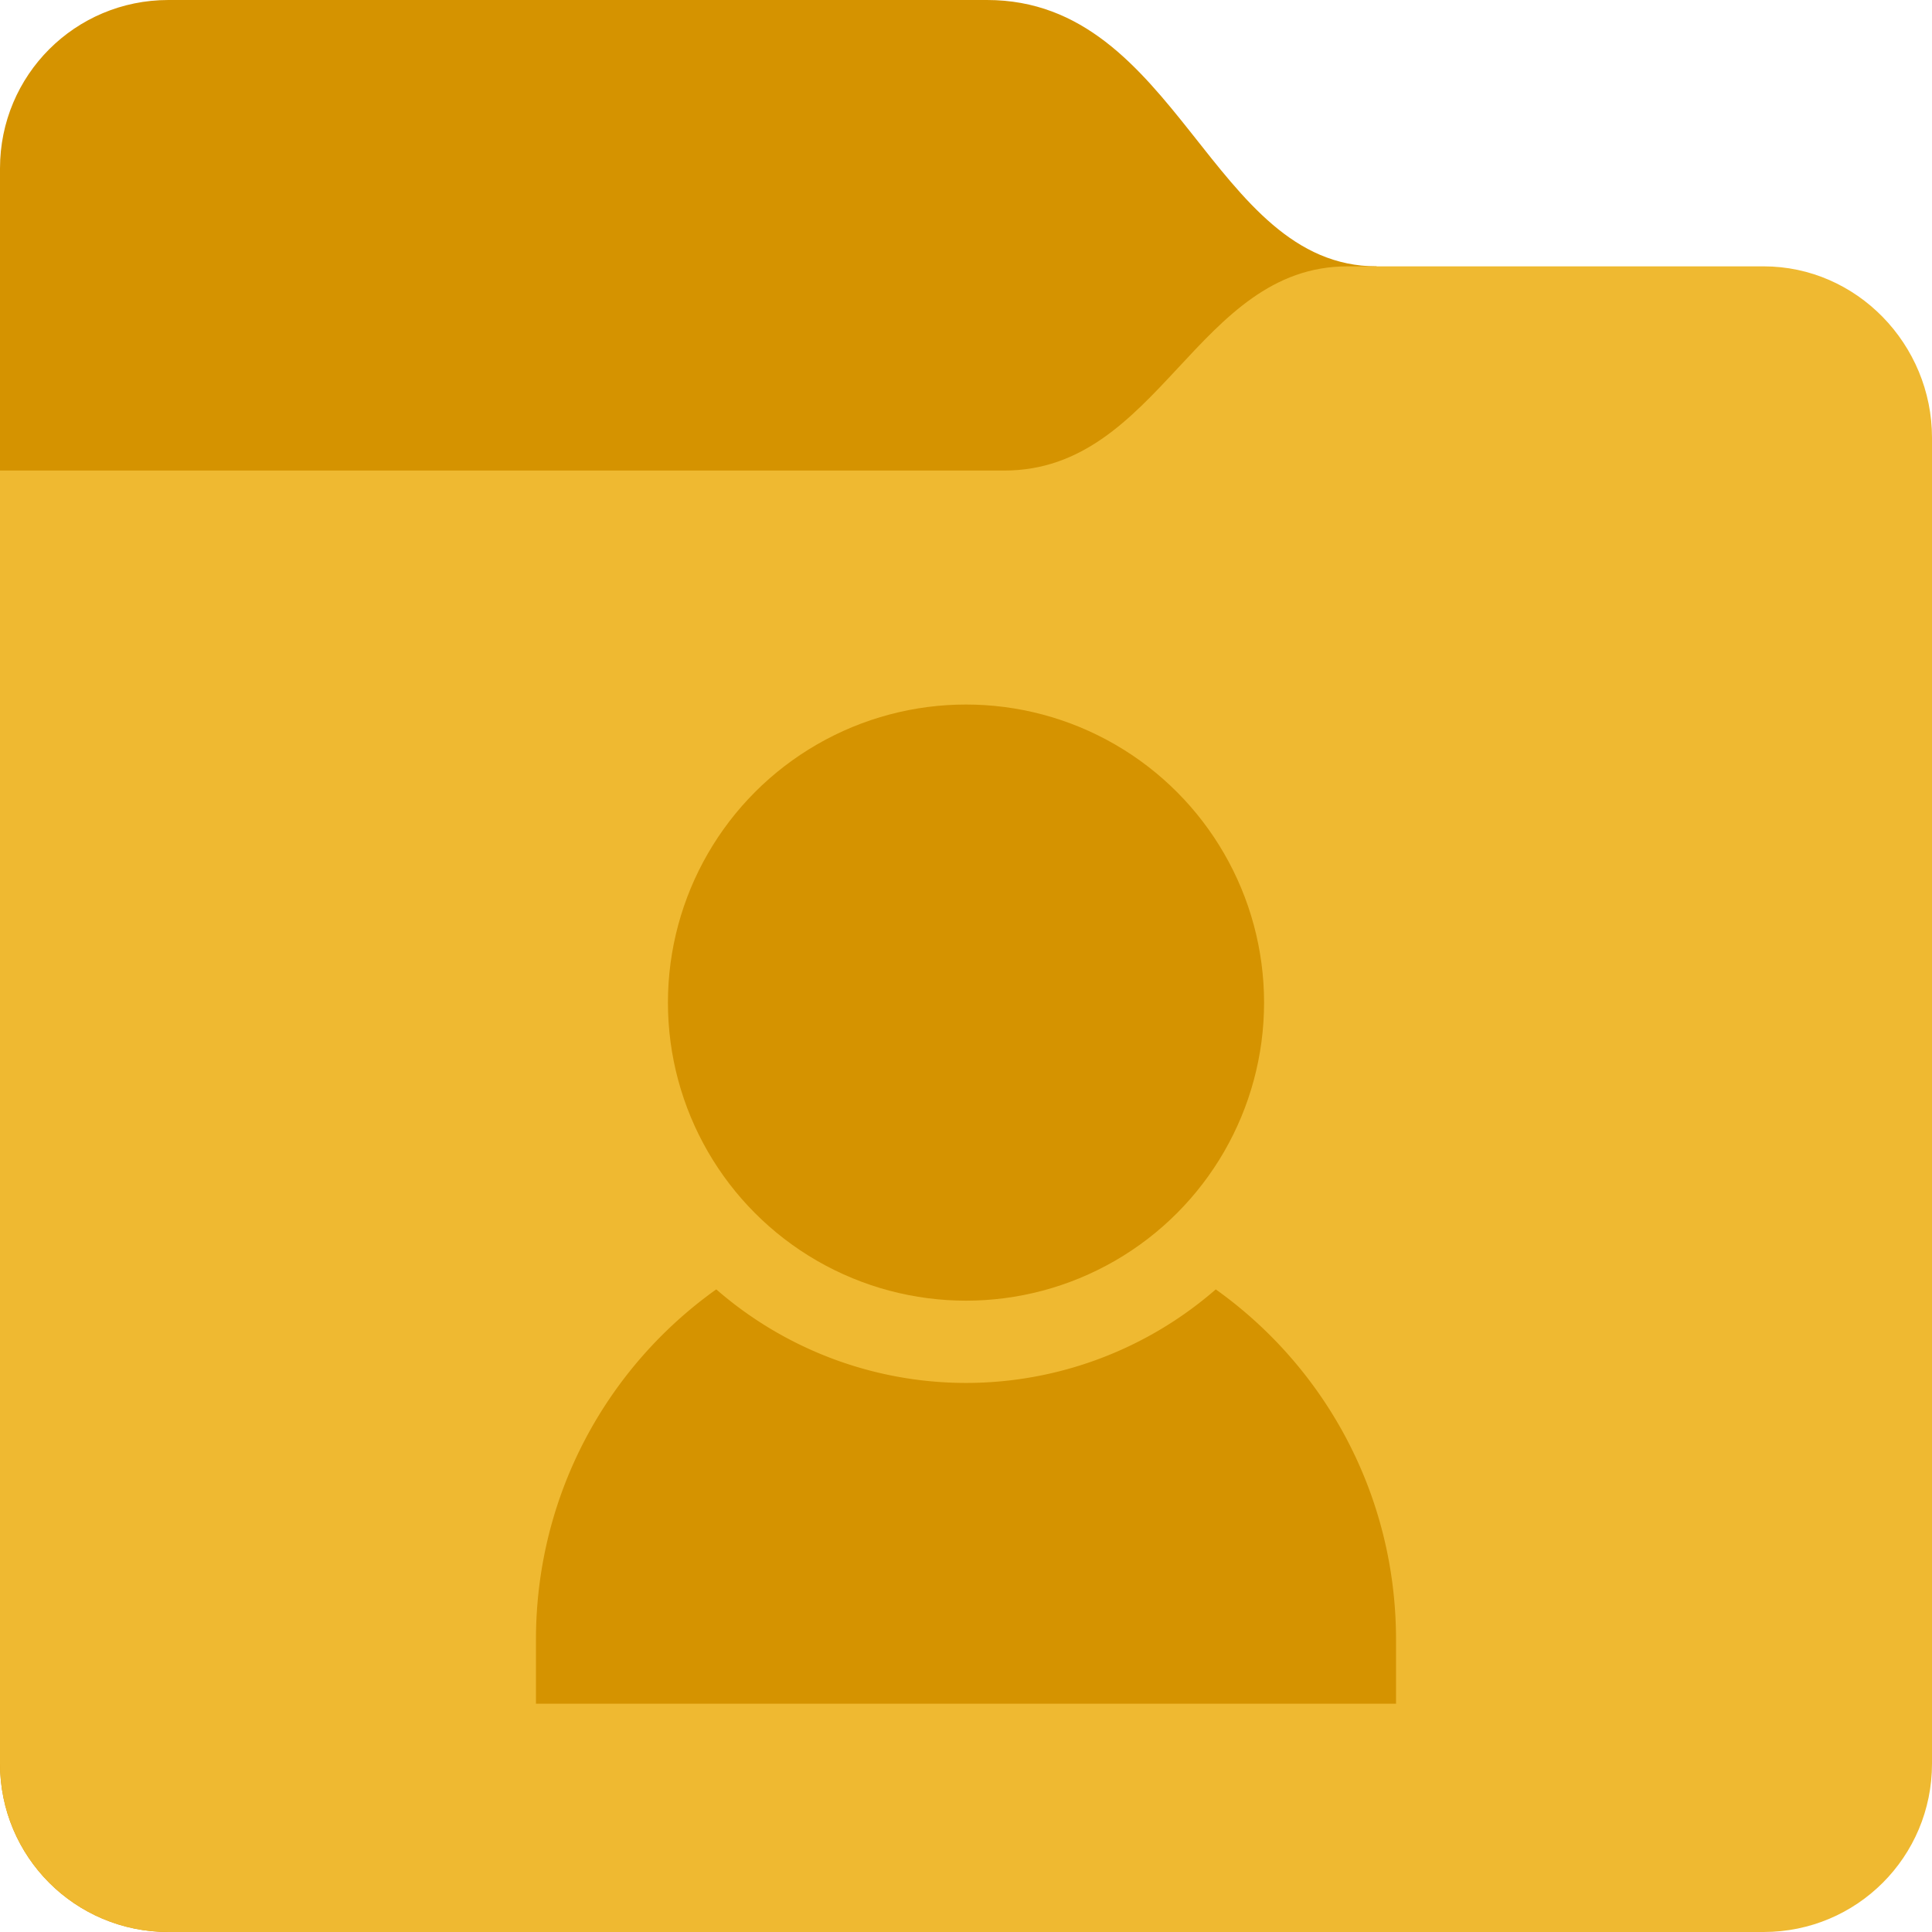 <?xml version="1.0" encoding="UTF-8" standalone="no"?>
<svg
   width="36"
   height="36"
   viewBox="0 0 36 36"
   version="1.1"
   xml:space="preserve"
   style="clip-rule:evenodd;fill-rule:evenodd;stroke-linejoin:round;stroke-miterlimit:2"
   id="svg21"
   sodipodi:docname="folder.svg"
   inkscape:version="1.3 (0e150ed6c4, 2023-07-21)"
   xmlns:inkscape="http://www.inkscape.org/namespaces/inkscape"
   xmlns:sodipodi="http://sodipodi.sourceforge.net/DTD/sodipodi-0.dtd"
   xmlns="http://www.w3.org/2000/svg"
   xmlns:svg="http://www.w3.org/2000/svg"><defs
   id="defs21"><inkscape:path-effect
     effect="fillet_chamfer"
     id="path-effect1"
     is_visible="true"
     lpeversion="1"
     nodesatellites_param="F,0,0,1,0,0,0,1 @ F,0,0,1,0,0,0,1 @ F,0,0,1,0,0,0,1 @ F,0,0,1,0,0,0,1 @ F,0,0,1,0,0,0,1 @ F,0,0,1,0,0,0,1 @ F,0,0,1,0,0,0,1"
     radius="0"
     unit="px"
     method="auto"
     mode="F"
     chamfer_steps="1"
     flexible="false"
     use_knot_distance="true"
     apply_no_radius="true"
     apply_with_radius="true"
     only_selected="false"
     hide_knots="false" /></defs><sodipodi:namedview
   id="namedview21"
   pagecolor="#505050"
   bordercolor="#eeeeee"
   borderopacity="1"
   inkscape:showpageshadow="0"
   inkscape:pageopacity="0"
   inkscape:pagecheckerboard="0"
   inkscape:deskcolor="#505050"
   inkscape:zoom="19.539574"
   inkscape:cx="-1.6888802"
   inkscape:cy="22.62076"
   inkscape:window-width="1920"
   inkscape:window-height="1017"
   inkscape:window-x="-8"
   inkscape:window-y="-8"
   inkscape:window-maximized="1"
   inkscape:current-layer="svg21" />&#10;    &#10;    &#10;<path
   id="rect1"
   style="fill:#d59300;stroke-width:7.559;stroke-linecap:round;stroke-dasharray:7.559, 15.118;fill-opacity:1"
   d="M 3.138,0 H 18.391 c 3.565,0 4.174,4.963 7.261,4.963 V 32.862 C 25.652,34.6 24.253,36 22.514,36 H 3.138 C 1.4,36 0,34.6 0,32.862 V 3.138 C 0,1.4 1.4,0 3.138,0 Z"
   sodipodi:nodetypes="sscssssss" /><path
   id="rect1-3"
   style="fill:#efb931;stroke-width:7.559;stroke-linecap:round;stroke-dasharray:7.559, 15.118;fill-opacity:1"
   d="M 32.862,4.963 C 34.6,4.963 36,6.418 36,8.157 V 32.862 C 36,34.6 34.6,36 32.862,36 H 3.138 C 1.4,36 0,34.6 0,32.862 V 8.768 l 18.712,0 c 2.897,0 3.583,-3.805 6.397,-3.805 z"
   sodipodi:nodetypes="sssssccccs" /><path
   id="rect2-0-4"
   style="clip-rule:evenodd;fill:#d59300;fill-opacity:1;fill-rule:evenodd;stroke-width:6.833;stroke-linecap:round;stroke-linejoin:round;stroke-miterlimit:2;stroke-dasharray:6.833, 13.666"
   d="m 13.346,24.026 c -2.035,1.45 -3.359,3.829 -3.359,6.529 v 1.191 H 26.013 v -1.191 c 0,-2.7 -1.324,-5.079 -3.359,-6.529 a 7.088,7.088 0 0 1 -4.653,1.743 7.088,7.088 0 0 1 -4.654,-1.743 z" /><circle
   style="clip-rule:evenodd;fill:#d59300;fill-opacity:1;fill-rule:evenodd;stroke-width:4.231;stroke-linecap:round;stroke-linejoin:round;stroke-miterlimit:2;stroke-dasharray:4.231, 8.461"
   id="path2-9-3"
   cx="18"
   cy="18.682"
   r="5.554" /></svg>

